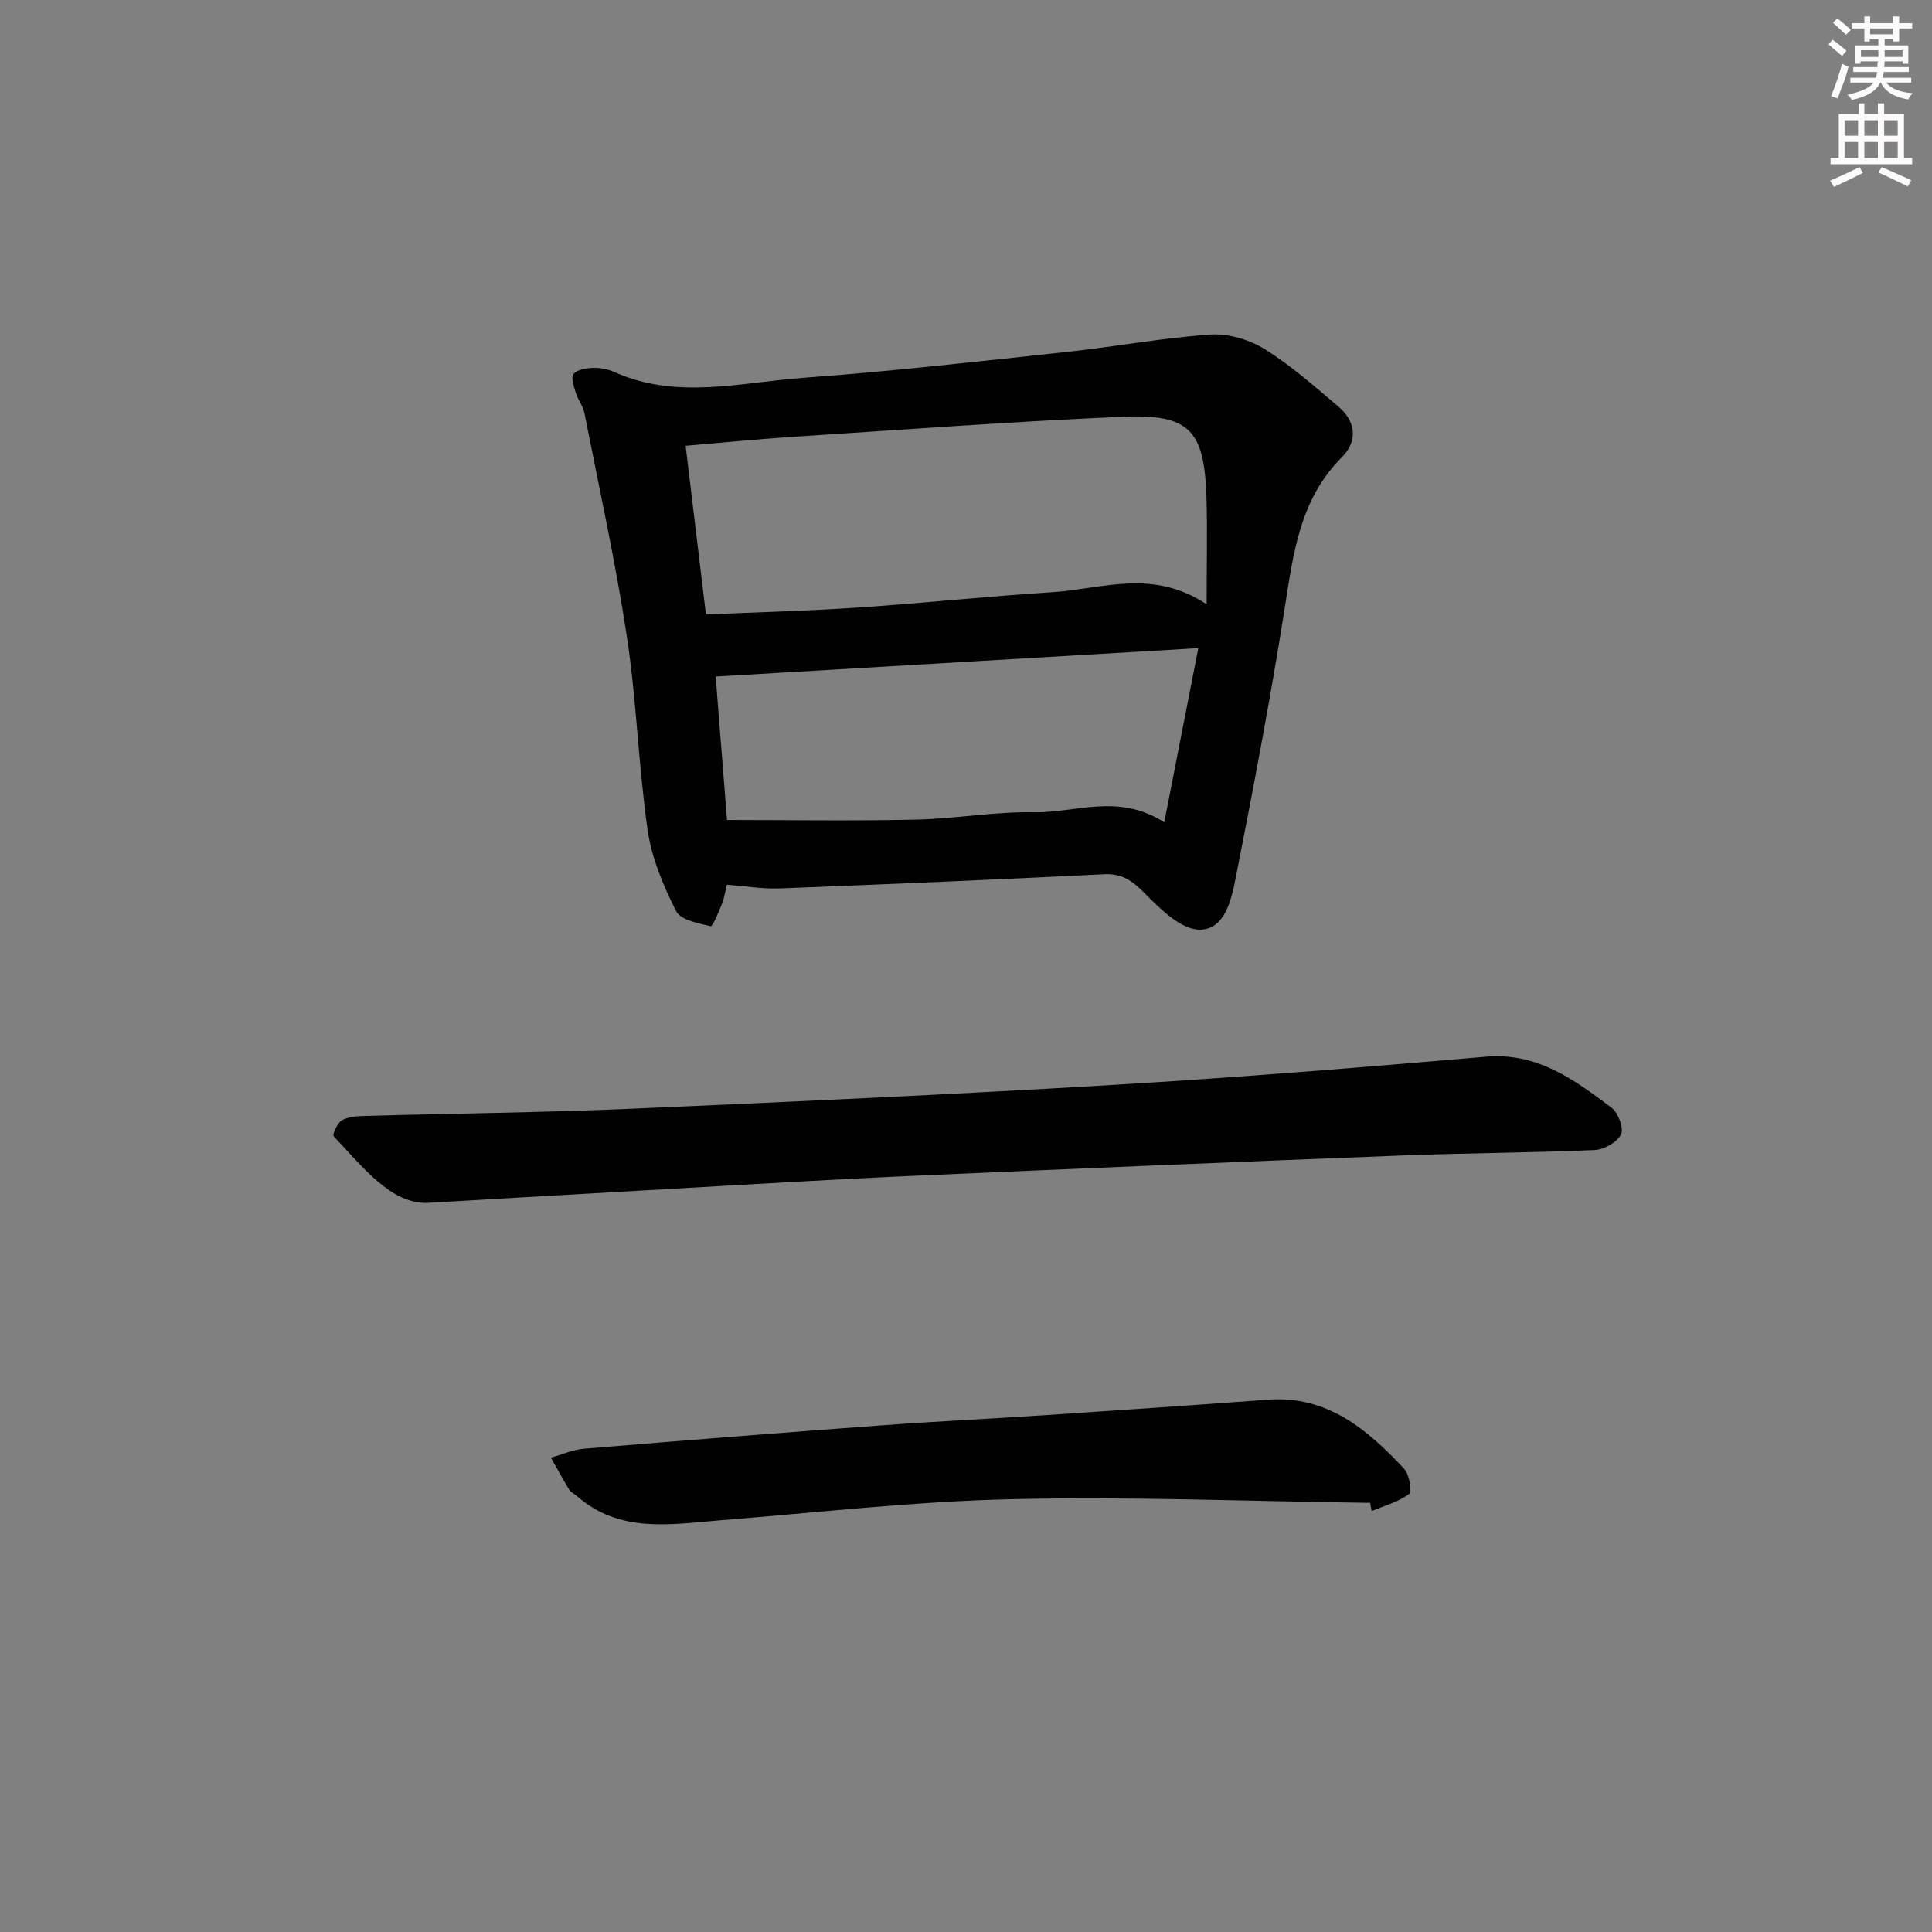 <svg enable-background="new 0 0 400 400" viewBox="0 0 400 400" xmlns="http://www.w3.org/2000/svg"><rect x="0" y="0" width="400" height="400" fill="#808080" stroke="none"/><g fill="#010102"><path d="m150.48 183.17c-.34 1.4-.51 2.72-.99 3.92-.68 1.69-1.95 4.78-2.35 4.68-2.56-.61-6.24-1.29-7.17-3.14-2.63-5.26-5.05-10.96-5.88-16.73-1.91-13.29-2.29-26.81-4.3-40.08-2.36-15.55-5.77-30.93-8.81-46.37-.28-1.41-1.32-2.65-1.75-4.06-.4-1.3-1.07-3.21-.48-3.95.73-.93 2.62-1.22 4.02-1.27 1.45-.05 3.05.25 4.38.84 12.94 5.82 26.22 2.15 39.3 1.2 18.21-1.32 36.37-3.41 54.53-5.36 9.88-1.06 19.69-2.9 29.59-3.58 3.69-.25 8.03 1.01 11.21 2.98 5.47 3.38 10.37 7.74 15.31 11.92 3.68 3.11 4.05 7.18.72 10.51-8.78 8.78-10.06 20.05-11.86 31.46-2.92 18.5-6.43 36.92-10.05 55.31-.9 4.6-2.21 11.08-7.56 11.03-3.85-.03-8.14-4.3-11.35-7.54-2.53-2.56-4.63-4.13-8.39-3.94-22.4 1.12-44.82 2.07-67.23 2.94-3.43.13-6.91-.47-10.89-.77zm99.34-58.06c0-8.32.18-15.27-.04-22.21-.44-13.87-3.5-17.22-17.39-16.61-22.9.99-45.78 2.7-68.66 4.18-7.07.46-14.13 1.18-21.78 1.83 1.44 11.92 2.81 23.34 4.21 34.92 10.99-.48 21.29-.75 31.56-1.44 13.43-.9 26.82-2.33 40.24-3.18 10.22-.66 20.64-4.94 31.86 2.51zm-99.3 44.66c13.32 0 26.26.21 39.19-.08 8.13-.18 16.25-1.68 24.35-1.52 8.62.16 17.46-4.04 26.99 2.08 2.38-12.17 4.59-23.49 7.05-36.06-34.25 2.02-66.98 3.94-99.93 5.88.8 10.13 1.6 20.17 2.35 29.7z"/><path d="m88.41 249.05c-7.56.11-13.18-7.32-19.32-13.78-.32-.34.75-2.79 1.7-3.33 1.35-.76 3.18-.85 4.82-.9 18.46-.52 36.93-.7 55.38-1.5 33.21-1.43 66.42-2.96 99.6-4.93 25.7-1.53 51.37-3.61 77.02-5.83 10.7-.93 18.34 4.78 26.03 10.55 1.38 1.04 2.59 4.23 1.98 5.52-.78 1.62-3.47 3.16-5.41 3.25-13.29.58-26.61.61-39.9 1.13-33.89 1.31-67.78 2.72-101.66 4.23-16.93.75-33.85 1.79-50.77 2.74-15.58.86-31.17 1.79-49.47 2.85z"/><path d="m283.67 311.15c-24.76-.32-49.54-1.33-74.29-.76-20.06.46-40.08 2.76-60.11 4.36-10.41.83-20.95 2.8-29.87-5.04-.5-.44-1.21-.73-1.53-1.26-1.33-2.18-2.55-4.43-3.81-6.66 2.27-.63 4.51-1.65 6.81-1.84 20.53-1.71 41.06-3.33 61.6-4.84 11.26-.83 22.55-1.36 33.82-2.11 15.41-1.02 30.82-2.07 46.22-3.21 12.3-.91 20.56 6.16 28.19 14.28 1.09 1.16 1.68 4.76 1.03 5.25-2.22 1.66-5.11 2.42-7.74 3.53-.11-.56-.21-1.13-.32-1.7z"/></g><path d="m378.6 9.2.8-1c.9.7 1.9 1.4 2.9 2.3l-.9 1.1c-1.1-.9-2-1.7-2.8-2.4zm.5 10.7c.9-2.1 1.6-4.3 2.3-6.7.4.2.8.4 1.3.6-.7 3.1-1.5 4.3-2.2 6.6zm.4-15.2.9-.9c1 .8 2 1.6 2.8 2.4l-1 1c-1-.9-1.9-1.8-2.7-2.5zm12.5-1.3h1.2v1.4h2.7v1.1h-2.7v2.7h-1.2v-.5h-1.8v1.3h4.9v3.8h-1.2v-.5h-3.7c0 .4-.1.9-.1 1.2h5.1v1h-5.2c0 .5-.1.9-.3 1.2h6v1h-5.2c1.1 1.3 2.9 2 5.5 2.2-.4.4-.7.8-.9 1.3-2.9-.5-4.8-1.6-5.7-3.5h-.1c-.8 1.7-2.7 2.9-5.9 3.6-.2-.4-.6-.8-.9-1.1 2.8-.6 4.6-1.4 5.4-2.5h-4.8v-1h5.3c.1-.3.2-.7.2-1.2h-4.9v-1h5c0-.4 0-.8.1-1.2h-3.6v.5h-1.2v-3.8h4.9v-1.3h-1.8v.5h-1.1v-2.7h-2.6v-1.1h2.6v-1.4h1.2v1.4h4.7v-1.4zm-6.7 8.4h3.6c0-.4 0-.9 0-1.4h-3.6zm1.9-4.7h4.7v-1.2h-4.7zm6.7 3.3h-3.7v1.4h3.7z" fill="#fcfafa"/><path d="m384.7 21.4h1.3v2.2h2.8v-2.2h1.3v2.2h4.1v9.1h1.7v1.3h-16.9v-1.3h1.7v-9.1h4.1v-2.2zm.3 13.2.7 1.2c-1.8.9-3.8 1.9-6 2.9-.2-.4-.5-.8-.8-1.3 2.4-1 4.4-2 6.1-2.8zm-3.1-6.5h2.8v-3.2h-2.8zm0 4.6h2.8v-3.3h-2.8v3.2zm4.1-4.6h2.8v-3.2h-2.8zm0 4.6h2.8v-3.3h-2.8zm3.6 1.9c2.1.9 4.1 1.8 6.1 2.7l-.7 1.3c-2.2-1.1-4.2-2-6.1-2.9zm3.3-9.7h-2.8v3.2h2.8zm-2.8 7.8h2.8v-3.3h-2.8z" fill="#fcfafa"/></svg>